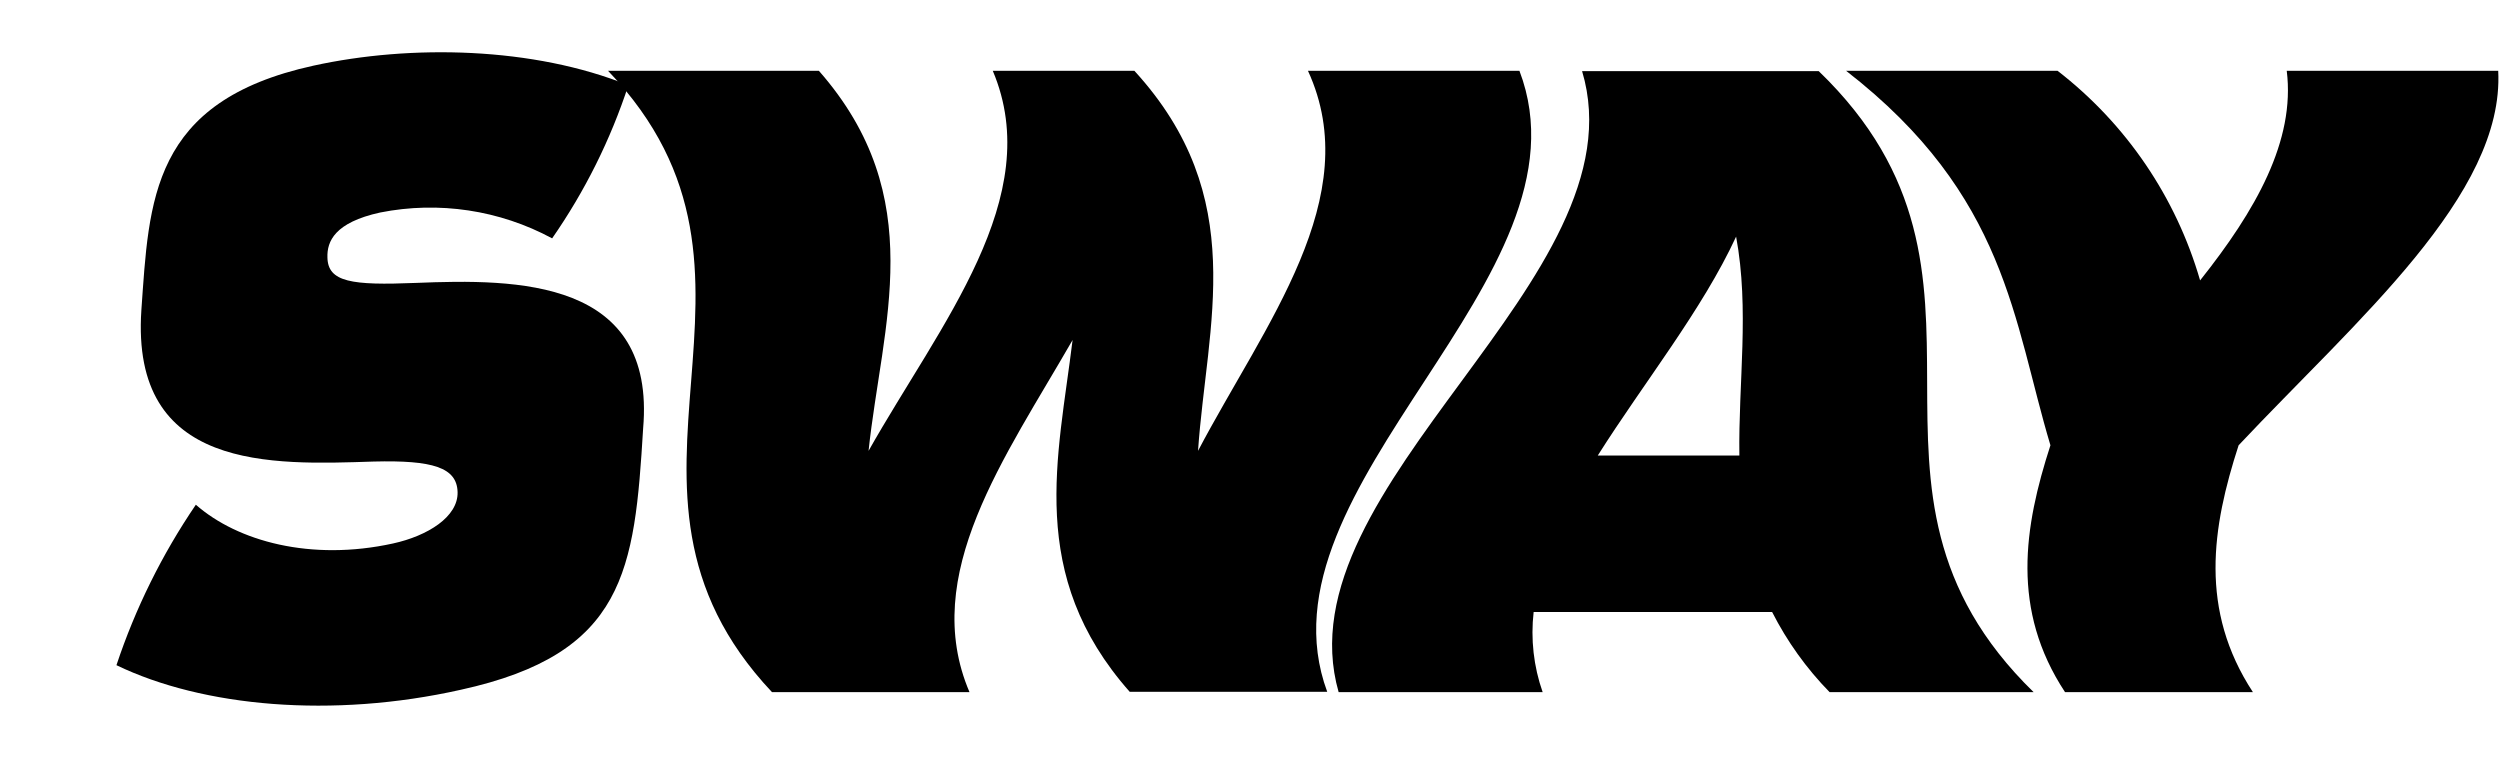 <svg width="769" height="234" viewBox="0 0 769 234" fill="none" xmlns="http://www.w3.org/2000/svg">
<path d="M60.243 155.251C73.081 166.515 95.66 172.708 120.898 167.171C131.58 164.827 140.952 158.958 140.755 151.374C140.558 143.79 133.115 141.512 114.978 141.971C83.567 142.995 40.146 144.993 43.487 95.369C45.879 61.696 46.371 31.178 96.379 20.206C126.469 13.604 164.153 14.43 193.29 26.225C187.802 42.979 179.9 58.844 169.836 73.319C153.668 64.6 134.965 61.788 116.947 65.367C102.952 68.437 100.558 74.243 100.716 79.195C100.866 86.789 108.183 87.824 127.86 87.027C159.069 85.753 201.806 85.764 197.827 131.812C195.191 175.512 192.34 201.072 141.724 212.177C102.253 221.033 62.401 217.456 35.819 204.611C41.643 187.109 49.863 170.498 60.243 155.251V155.251Z" fill="black"/>
<path d="M329.926 104.588C309.199 140.691 282.788 176.794 298.214 212.896H237.464C177.478 149.191 247.924 85.486 187.03 21.78H251.888C286.131 60.748 271.278 99.717 267.171 138.685C289.14 99.717 321.855 60.748 305.378 21.78H348.935C384.611 60.748 371.191 99.717 368.516 138.685C389.005 99.717 420.24 60.748 402.33 21.78H467.378C491.688 85.486 384.754 149.191 408.252 212.801H347.502C315.646 176.794 325.533 140.691 329.926 104.588Z" fill="black"/>
<path d="M545.107 188.257H471.749C470.796 196.575 471.744 205 474.519 212.899H411.763C393.519 149.193 505.706 85.488 486.65 21.878H559.435C625.487 85.583 560.295 149.289 625.534 212.899H562.778C555.673 205.628 549.715 197.319 545.107 188.257V188.257ZM491.473 140.12H535.03C534.696 117.675 538.182 95.23 534.027 72.785C523.616 95.325 505.658 117.675 491.473 140.12Z" fill="black"/>
<path d="M630.713 136.968C619.25 98.764 617.388 60.178 567.861 21.783H632.91C653.991 38.081 669.345 60.658 676.753 86.252C693.851 64.762 706.077 43.273 703.403 21.783H768.451C770.409 59.987 724.703 98.573 688.597 136.968C680.382 162.278 676.418 187.589 692.991 212.899H635.202C618.534 187.589 622.546 162.183 630.713 136.968Z" fill="black"/>
</svg>

